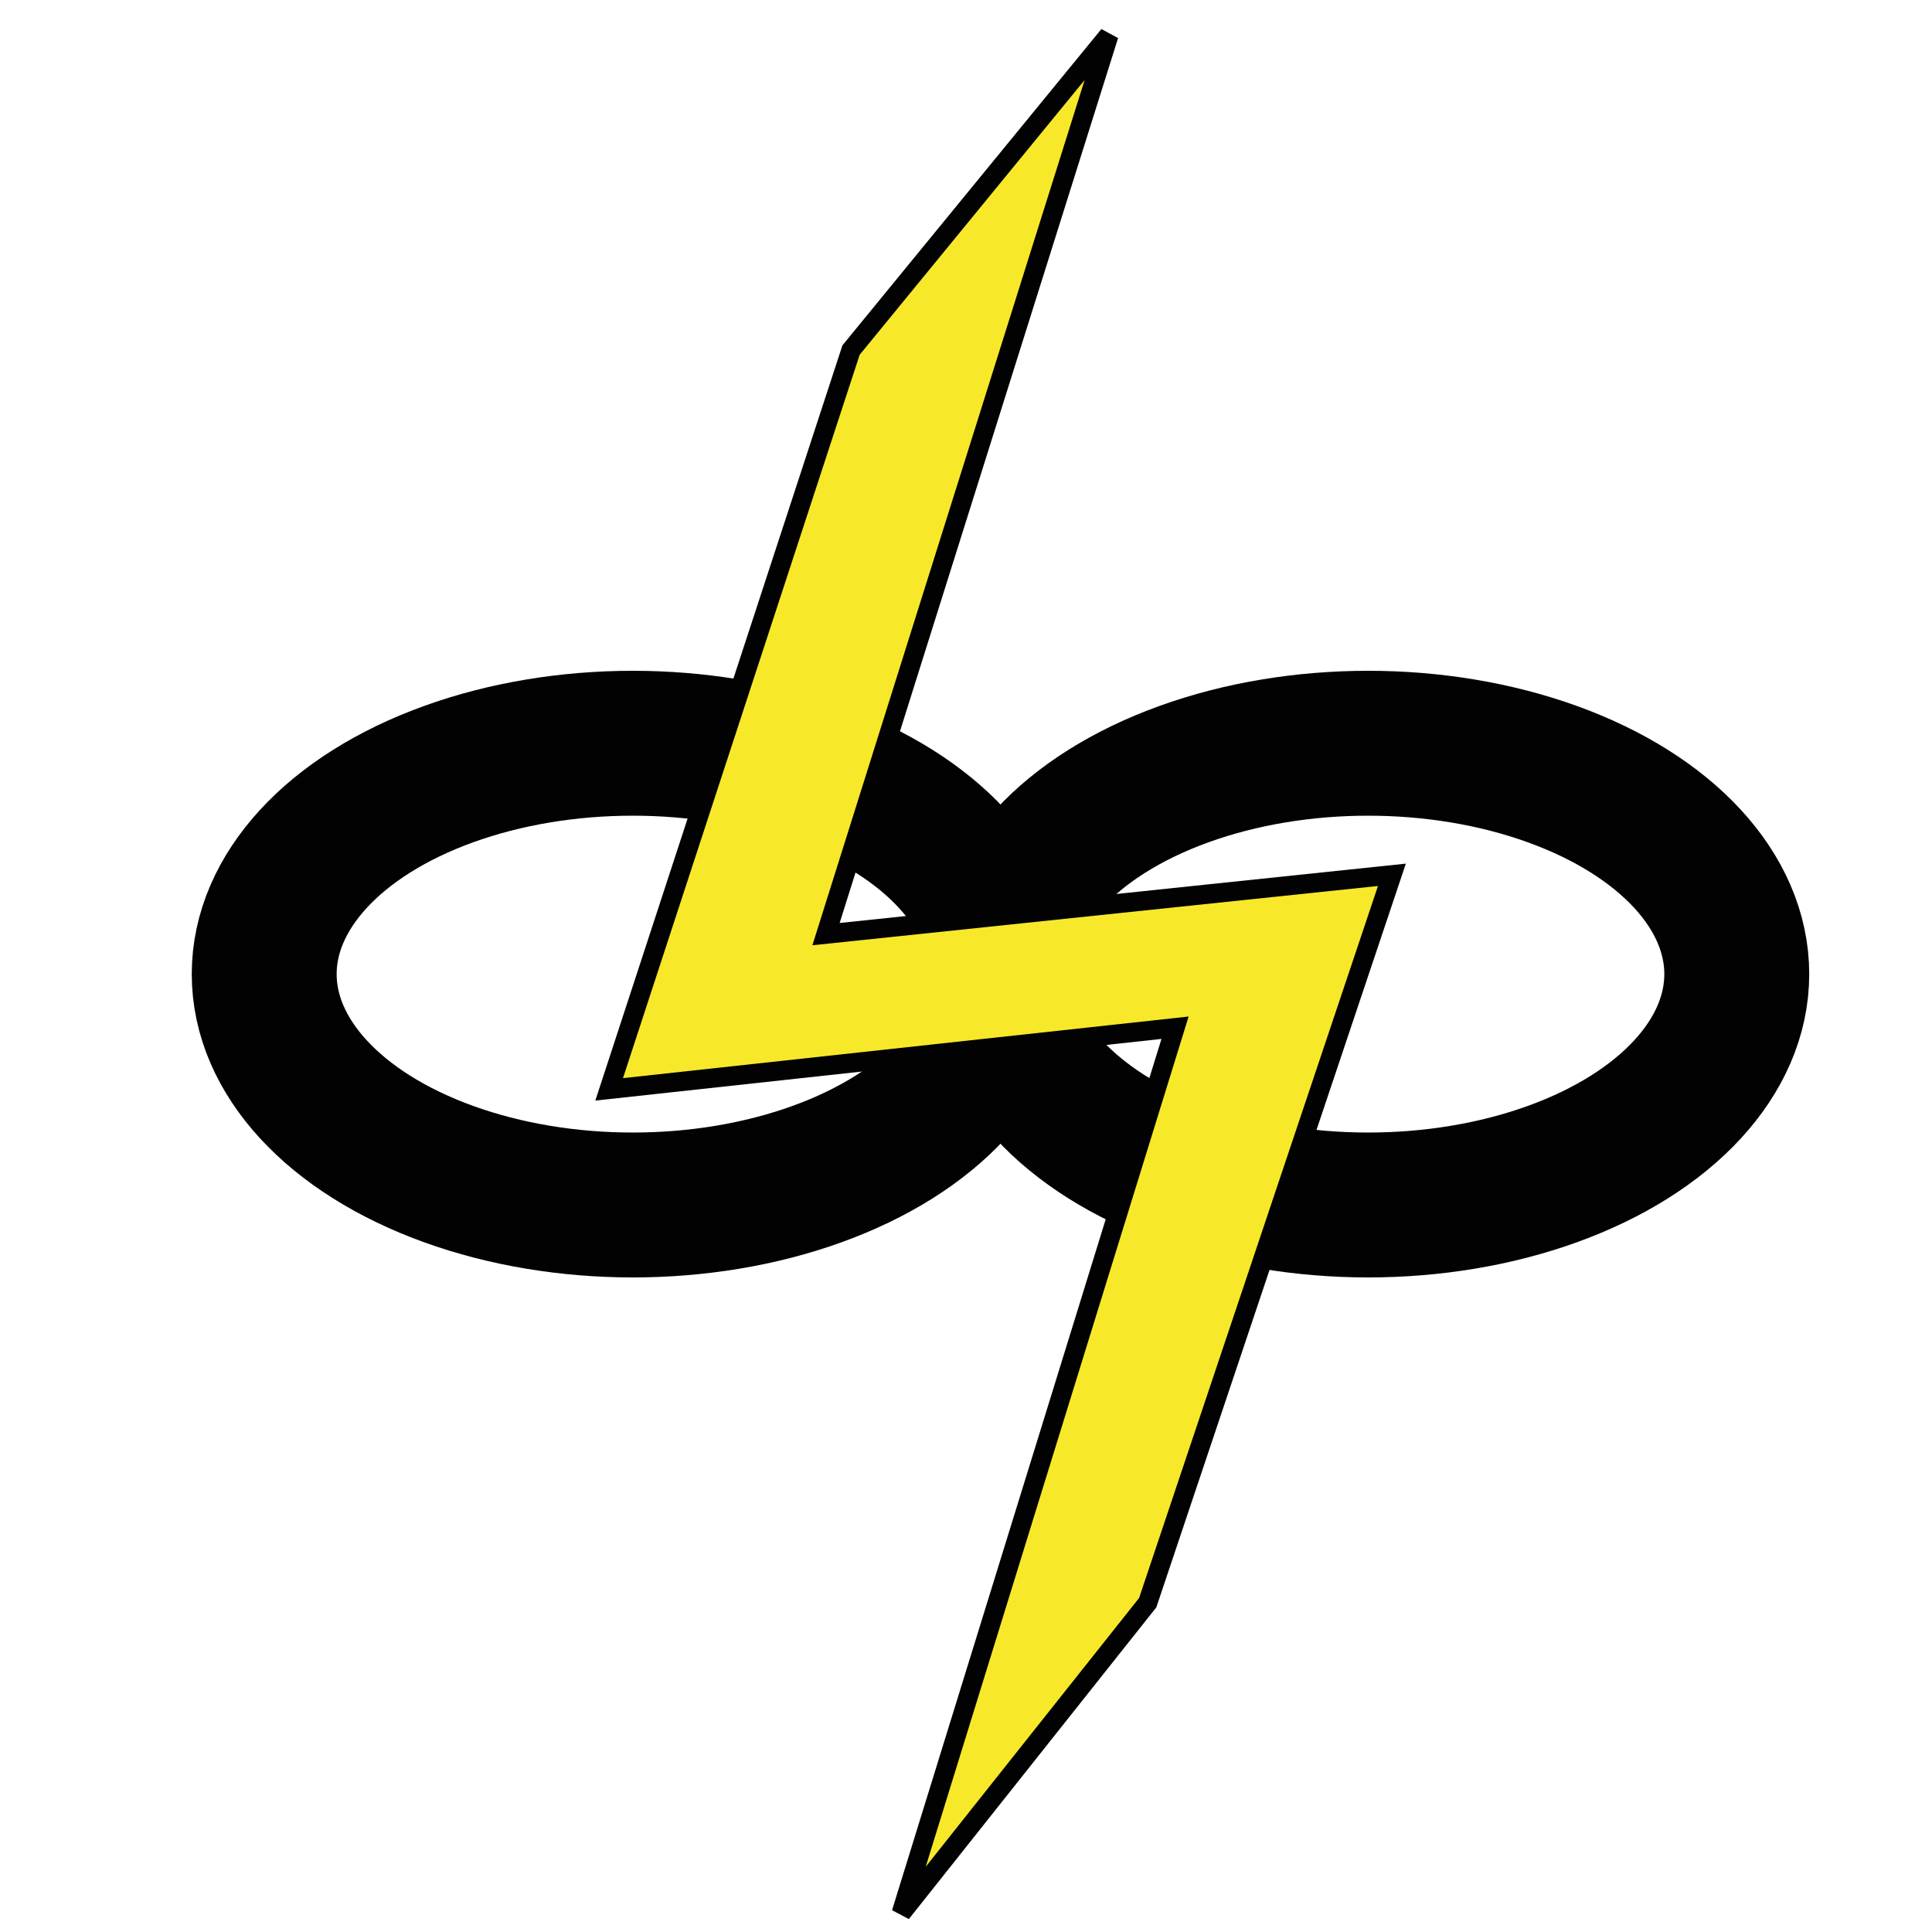 <?xml version="1.0" encoding="utf-8"?>
<!-- Generator: Adobe Illustrator 24.2.1, SVG Export Plug-In . SVG Version: 6.00 Build 0)  -->
<svg version="1.1" id="Vrstva_1" xmlns="http://www.w3.org/2000/svg" xmlns:xlink="http://www.w3.org/1999/xlink" x="0px" y="0px"
	 viewBox="0 0 200 200" style="enable-background:new 0 0 200 200;" xml:space="preserve">
<style type="text/css">
	.st0{fill:none;stroke:#020203;stroke-width:15;}
	.st1{fill:#F7E92A;stroke:#020203;stroke-width:2;}
</style>
<g id="Vrstva_2_1_">
	<g>
		<ellipse class="st0" cx="141.63" cy="100.84" rx="38.16" ry="23.9"/>
		<ellipse class="st0" cx="65.51" cy="100.84" rx="38.16" ry="23.9"/>
	</g>
	<path class="st1" d="M114.79,3.64c-8.9,10.87-17.8,21.73-26.69,32.6c-8.35,25.51-16.69,51.02-25.04,76.53
		c19.53-2.12,39.05-4.25,58.58-6.38c-9.45,30.55-18.89,61.1-28.34,91.65c8.51-10.71,17.01-21.42,25.51-32.13
		c8.42-25.12,16.85-50.24,25.28-75.35c-19.53,2.05-39.05,4.09-58.58,6.14C95.27,65.68,105.03,34.66,114.79,3.64z"/>
</g>
</svg>
